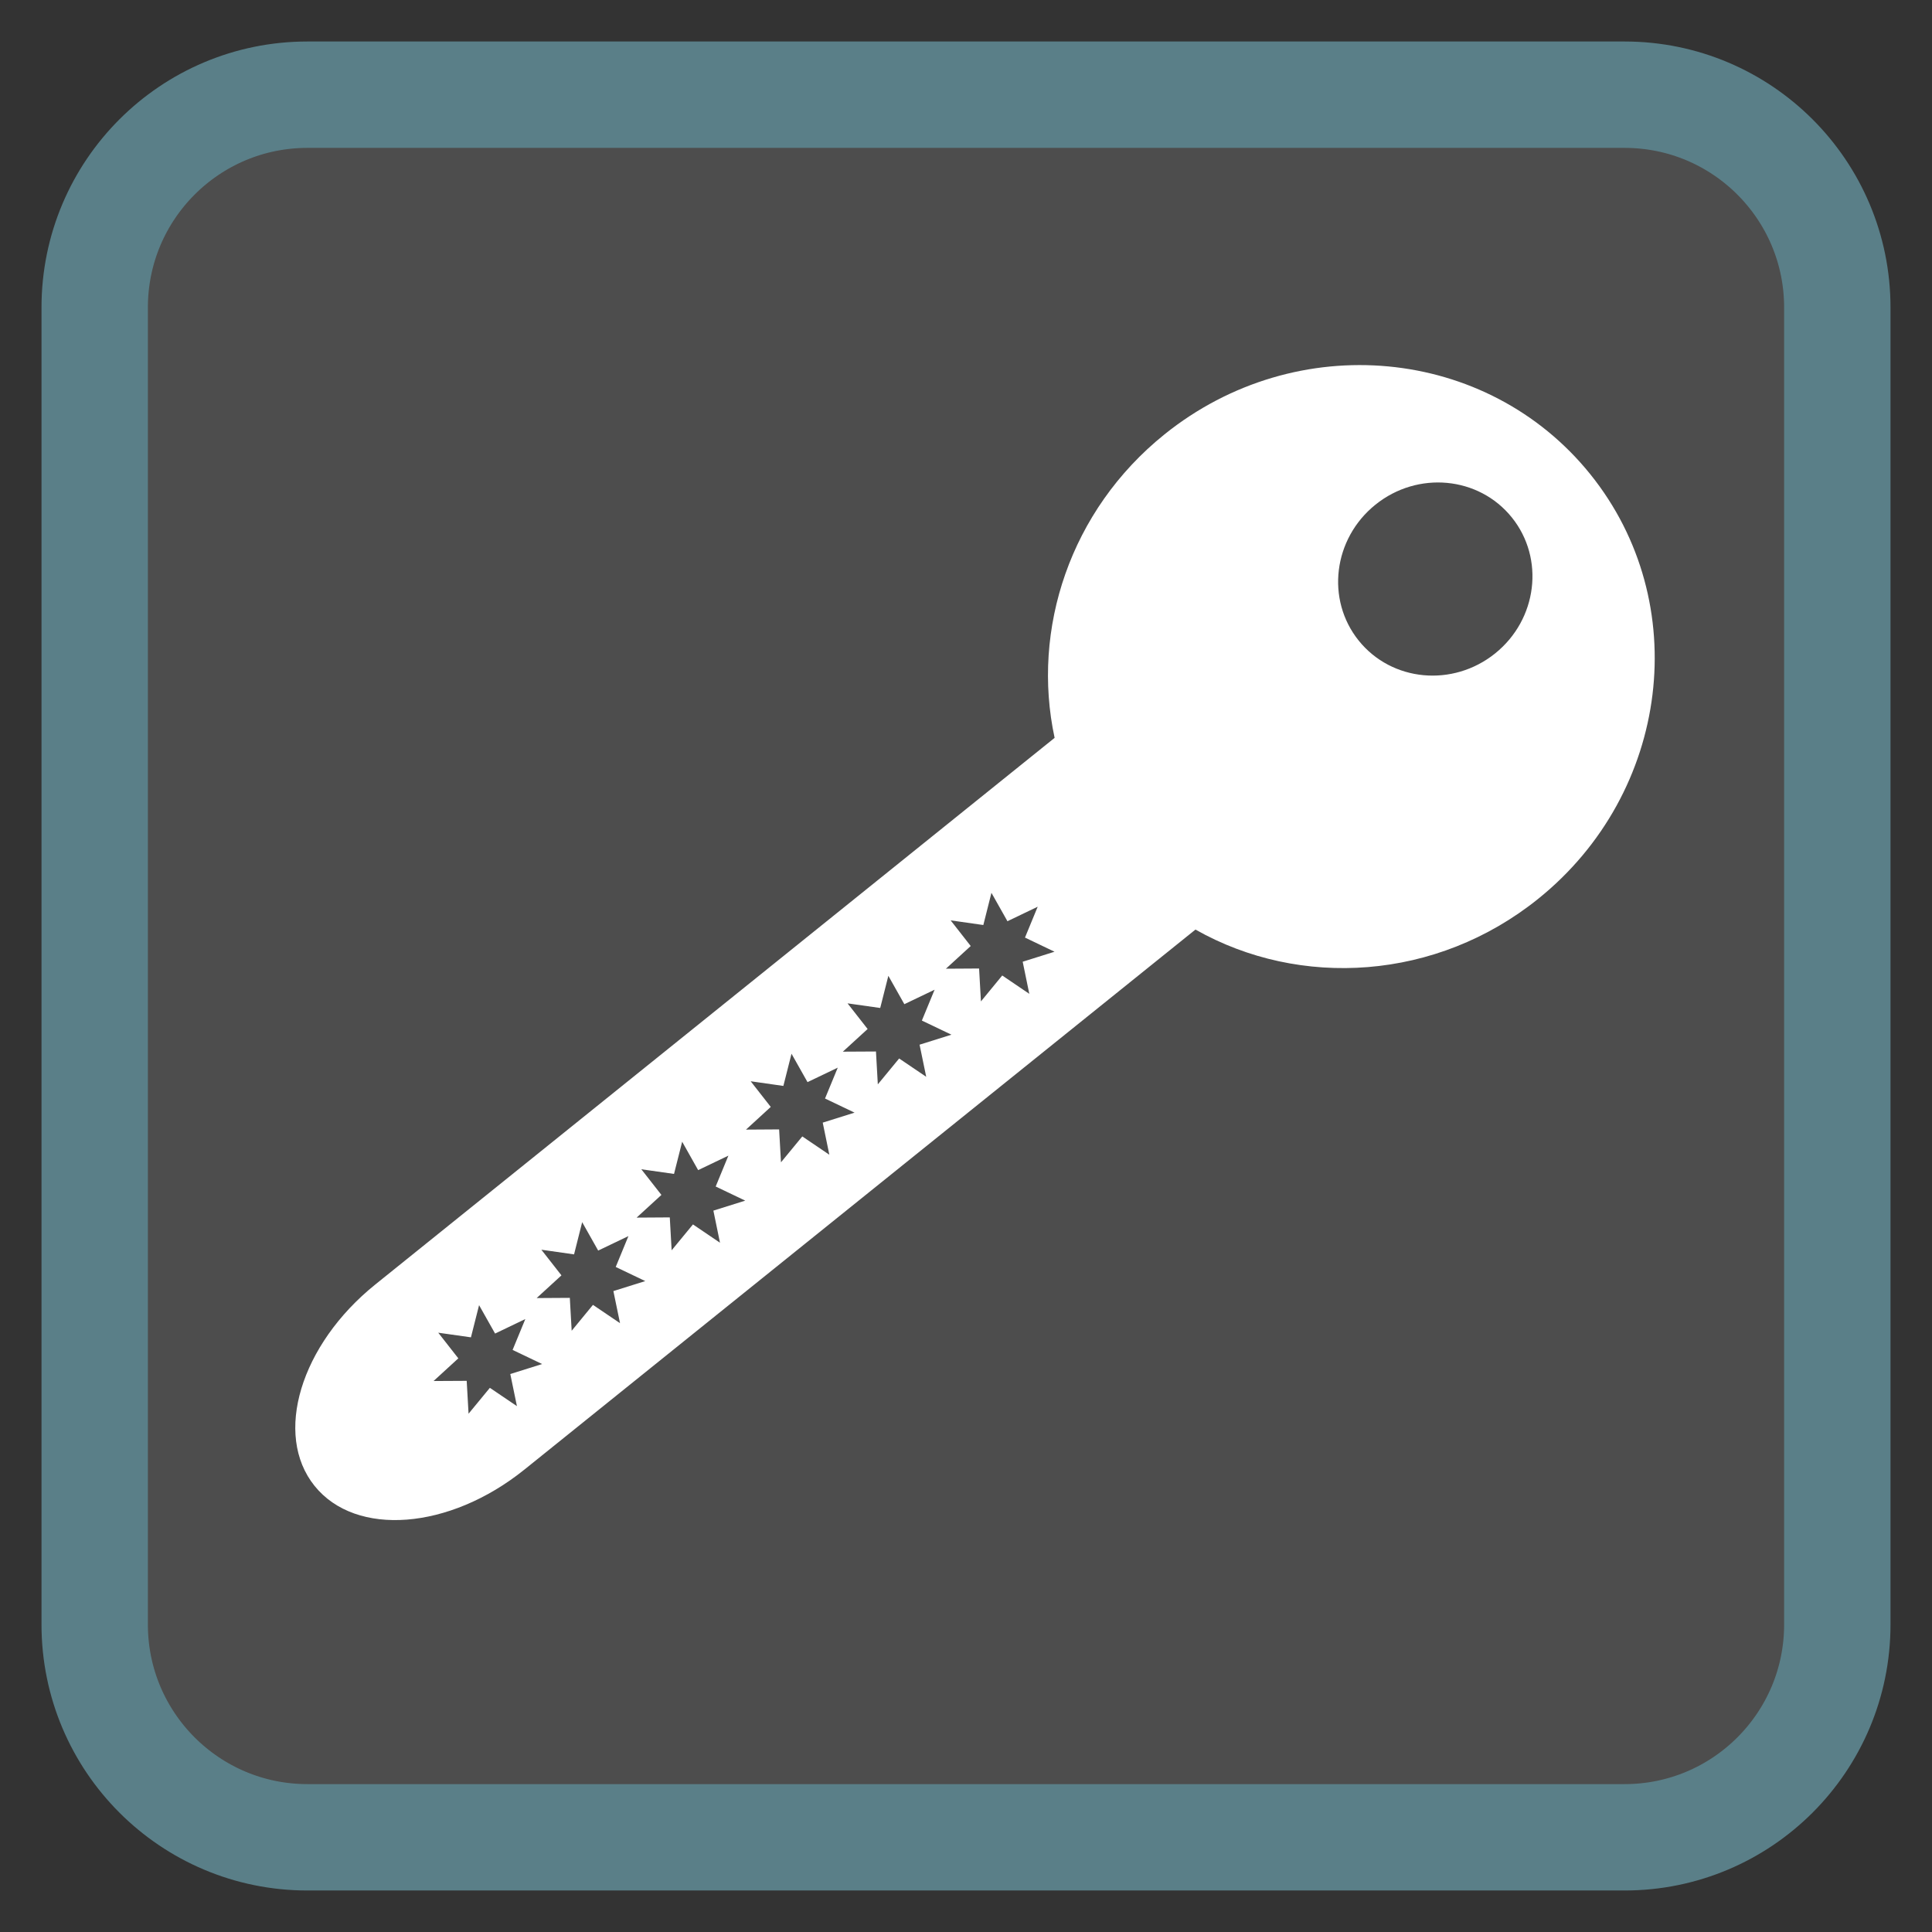 <?xml version="1.0" encoding="UTF-8"?>
<svg xmlns="http://www.w3.org/2000/svg" xmlns:xlink="http://www.w3.org/1999/xlink" width="256pt" height="256pt" viewBox="0 0 256 256" version="1.1">
<rect x="0" y="0" width="256" height="256" fill="#333333" stroke="none"/>
<g id="surface1">
<path style="fill-rule:nonzero;fill:rgb(30.196%,30.196%,30.196%);fill-opacity:1;stroke-width:28.192;stroke-linecap:butt;stroke-linejoin:miter;stroke:rgb(35.294%,49.804%,53.333%);stroke-opacity:1;stroke-miterlimit:4;" d="M 294.619 58.027 L 643.666 58.027 C 674.807 58.027 700.049 83.27 700.049 114.41 L 700.049 463.457 C 700.049 494.598 674.807 519.84 643.666 519.84 L 294.619 519.84 C 263.479 519.84 238.237 494.598 238.237 463.457 L 238.237 114.41 C 238.237 83.27 263.479 58.027 294.619 58.027 Z M 294.619 58.027 " transform="matrix(0.5,0,0,0.5,-106.571,-16.467)"/>
<path style=" stroke:none;fill-rule:nonzero;fill:rgb(100%,100%,100%);fill-opacity:1;" d="M 154.297 57.559 C 141.781 67.633 136.645 83.391 139.742 97.77 L 49.738 170.195 C 39.805 178.188 36.211 190.098 41.684 196.891 C 47.152 203.688 59.551 202.723 69.484 194.73 L 158.406 123.172 C 172.254 131.02 190.344 129.941 203.82 119.098 C 221.309 105.023 224.402 79.836 210.727 62.844 C 197.051 45.852 171.789 43.484 154.297 57.559 Z M 182.254 66.871 C 187.855 62.363 195.945 63.121 200.324 68.562 C 204.707 74.008 203.715 82.074 198.113 86.582 C 192.512 91.086 184.422 90.332 180.039 84.887 C 175.66 79.445 176.652 71.379 182.254 66.871 Z M 58.07 176.59 L 62.402 177.203 L 63.48 172.941 L 65.602 176.703 L 69.609 174.781 L 67.922 178.871 L 71.836 180.742 L 67.617 182.066 L 68.496 186.32 L 64.91 183.895 L 62.086 187.324 L 61.84 182.969 L 57.449 182.992 L 60.73 179.988 Z M 71.734 165.594 L 76.066 166.211 L 77.141 161.945 L 79.262 165.707 L 83.27 163.789 L 81.586 167.879 L 85.5 169.75 L 81.277 171.074 L 82.156 175.328 L 78.57 172.902 L 75.75 176.332 L 75.504 171.973 L 71.109 172 L 74.395 168.992 Z M 84.98 154.934 L 89.312 155.551 L 90.391 151.285 L 92.508 155.047 L 96.516 153.129 L 94.832 157.219 L 98.746 159.09 L 94.527 160.414 L 95.402 164.668 L 91.82 162.242 L 88.996 165.672 L 88.75 161.312 L 84.355 161.34 L 87.641 158.332 Z M 99.469 143.273 L 103.801 143.891 L 104.879 139.625 L 107 143.387 L 111.008 141.469 L 109.32 145.559 L 113.234 147.43 L 109.016 148.754 L 109.891 153.008 L 106.309 150.582 L 103.484 154.012 L 103.238 149.652 L 98.848 149.68 L 102.129 146.672 Z M 112.305 132.949 L 116.633 133.562 L 117.711 129.301 L 119.832 133.059 L 123.84 131.141 L 122.152 135.23 L 126.07 137.102 L 121.848 138.426 L 122.727 142.68 L 119.141 140.254 L 116.316 143.684 L 116.07 139.328 L 111.68 139.352 L 114.965 136.348 Z M 125.965 121.953 L 130.297 122.57 L 131.371 118.305 L 133.492 122.066 L 137.5 120.145 L 135.816 124.234 L 139.73 126.109 L 135.512 127.434 L 136.387 131.688 L 132.801 129.258 L 129.98 132.691 L 129.734 128.332 L 125.34 128.359 L 128.625 125.352 Z M 125.965 121.953 "/>
</g>
</svg>

